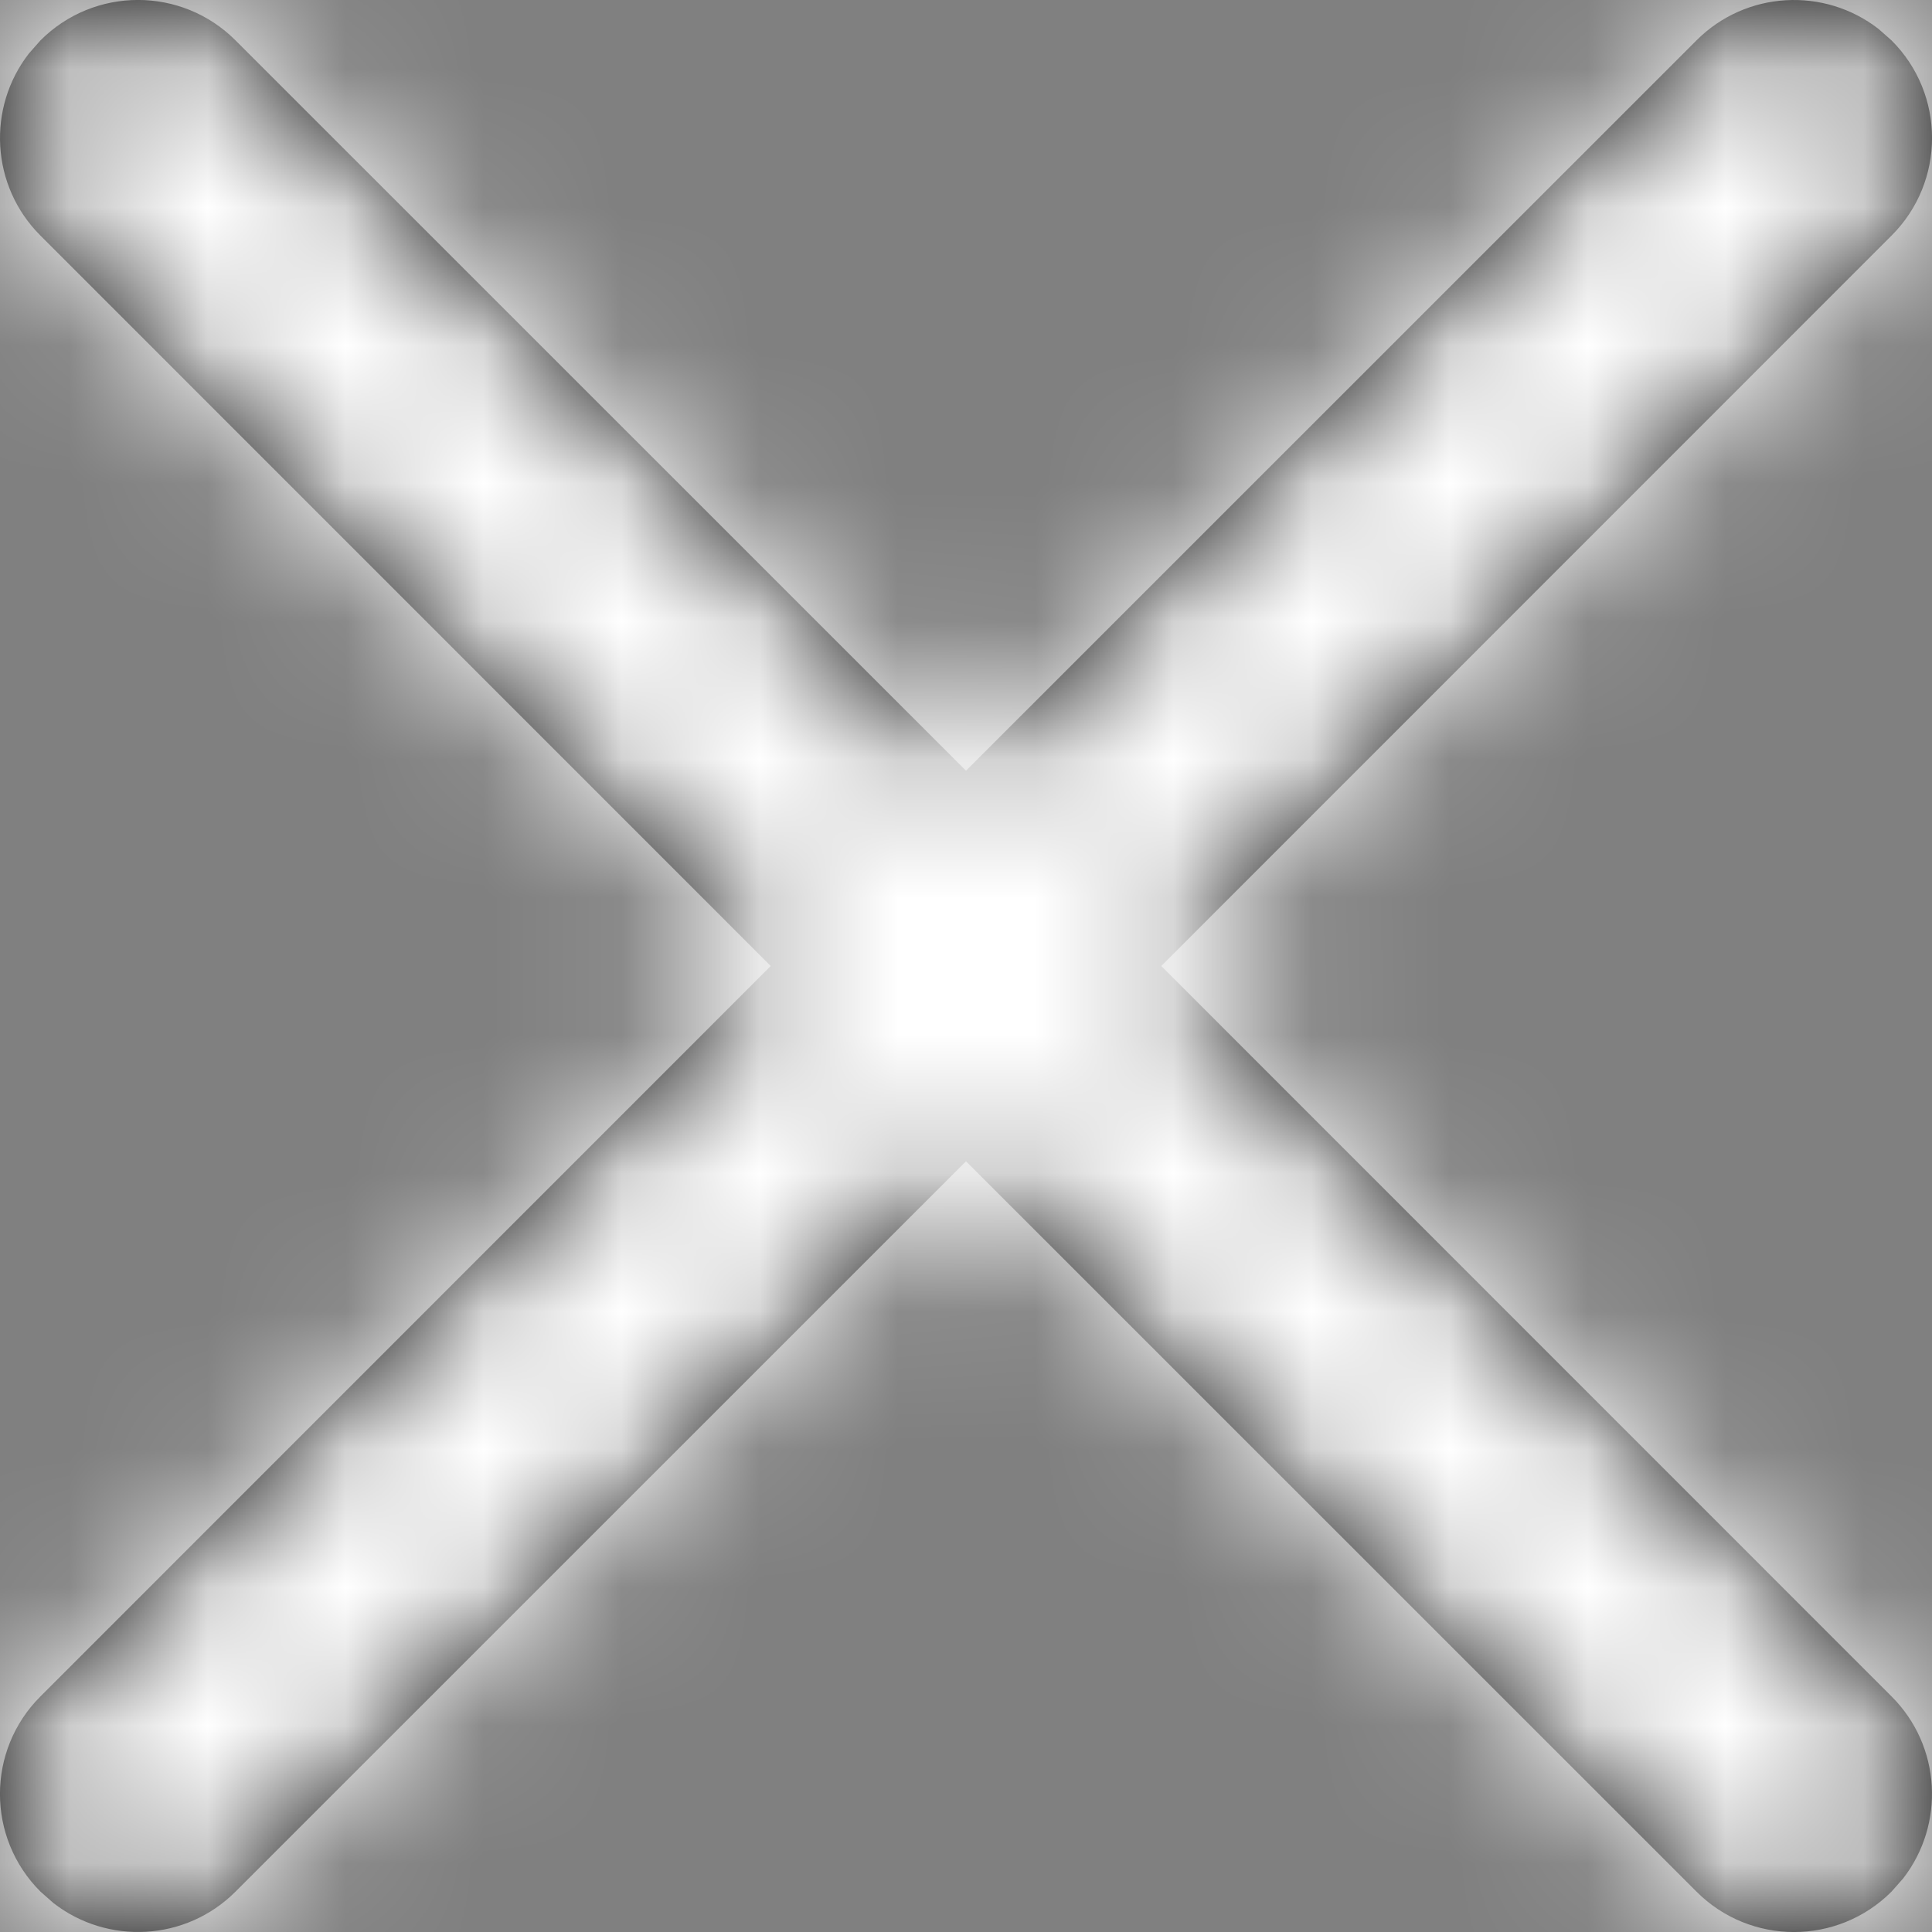 <?xml version="1.0" encoding="UTF-8"?>
<svg width="14px" height="14px" viewBox="0 0 14 14" version="1.1" xmlns="http://www.w3.org/2000/svg" xmlns:xlink="http://www.w3.org/1999/xlink">
    <rect x="0" y="0" width="14" height="14" fill="#808080" stroke="none"/>
    <!-- Generator: Sketch 63.1 (92452) - https://sketch.com -->
    <title>close-modo-noct</title>
    <desc>Created with Sketch.</desc>
    <defs>
        <path d="M0.293,0.293 C0.683,-0.098 1.317,-0.098 1.707,0.293 L1.707,0.293 L7,5.585 L12.293,0.293 C12.653,-0.068 13.221,-0.095 13.613,0.21 L13.707,0.293 C14.098,0.683 14.098,1.317 13.707,1.707 L13.707,1.707 L8.415,7 L13.707,12.293 C14.068,12.653 14.095,13.221 13.79,13.613 L13.707,13.707 C13.317,14.098 12.683,14.098 12.293,13.707 L12.293,13.707 L7,8.415 L1.707,13.707 C1.347,14.068 0.779,14.095 0.387,13.79 L0.293,13.707 C-0.098,13.317 -0.098,12.683 0.293,12.293 L0.293,12.293 L5.585,7 L0.293,1.707 C-0.068,1.347 -0.095,0.779 0.21,0.387 Z" id="path-1"></path>
    </defs>
    <g id="GIFOS" stroke="none" stroke-width="1" fill="none" fill-rule="evenodd">
        <g id="16-UI-Kit-Modo-Nocturno" transform="translate(-661, -866)">
            <g id="BUscador-2-Copy-2" transform="translate(147, 848)">
                <g id="close-modo-noct" transform="translate(514, 18)">
                    <mask id="mask-2" fill="white">
                        <use xlink:href="#path-1"></use>
                    </mask>
                    <use id="Combined-Shape" fill="#000000" fill-rule="nonzero" xlink:href="#path-1"></use>
                    <g id="Primary-color-Copy-2" mask="url(#mask-2)" fill="#FFFFFF">
                        <g transform="translate(-5, -5)" id="Rectangle">
                            <rect x="0" y="0" width="24" height="24"></rect>
                        </g>
                    </g>
                </g>
            </g>
        </g>
    </g>
</svg>